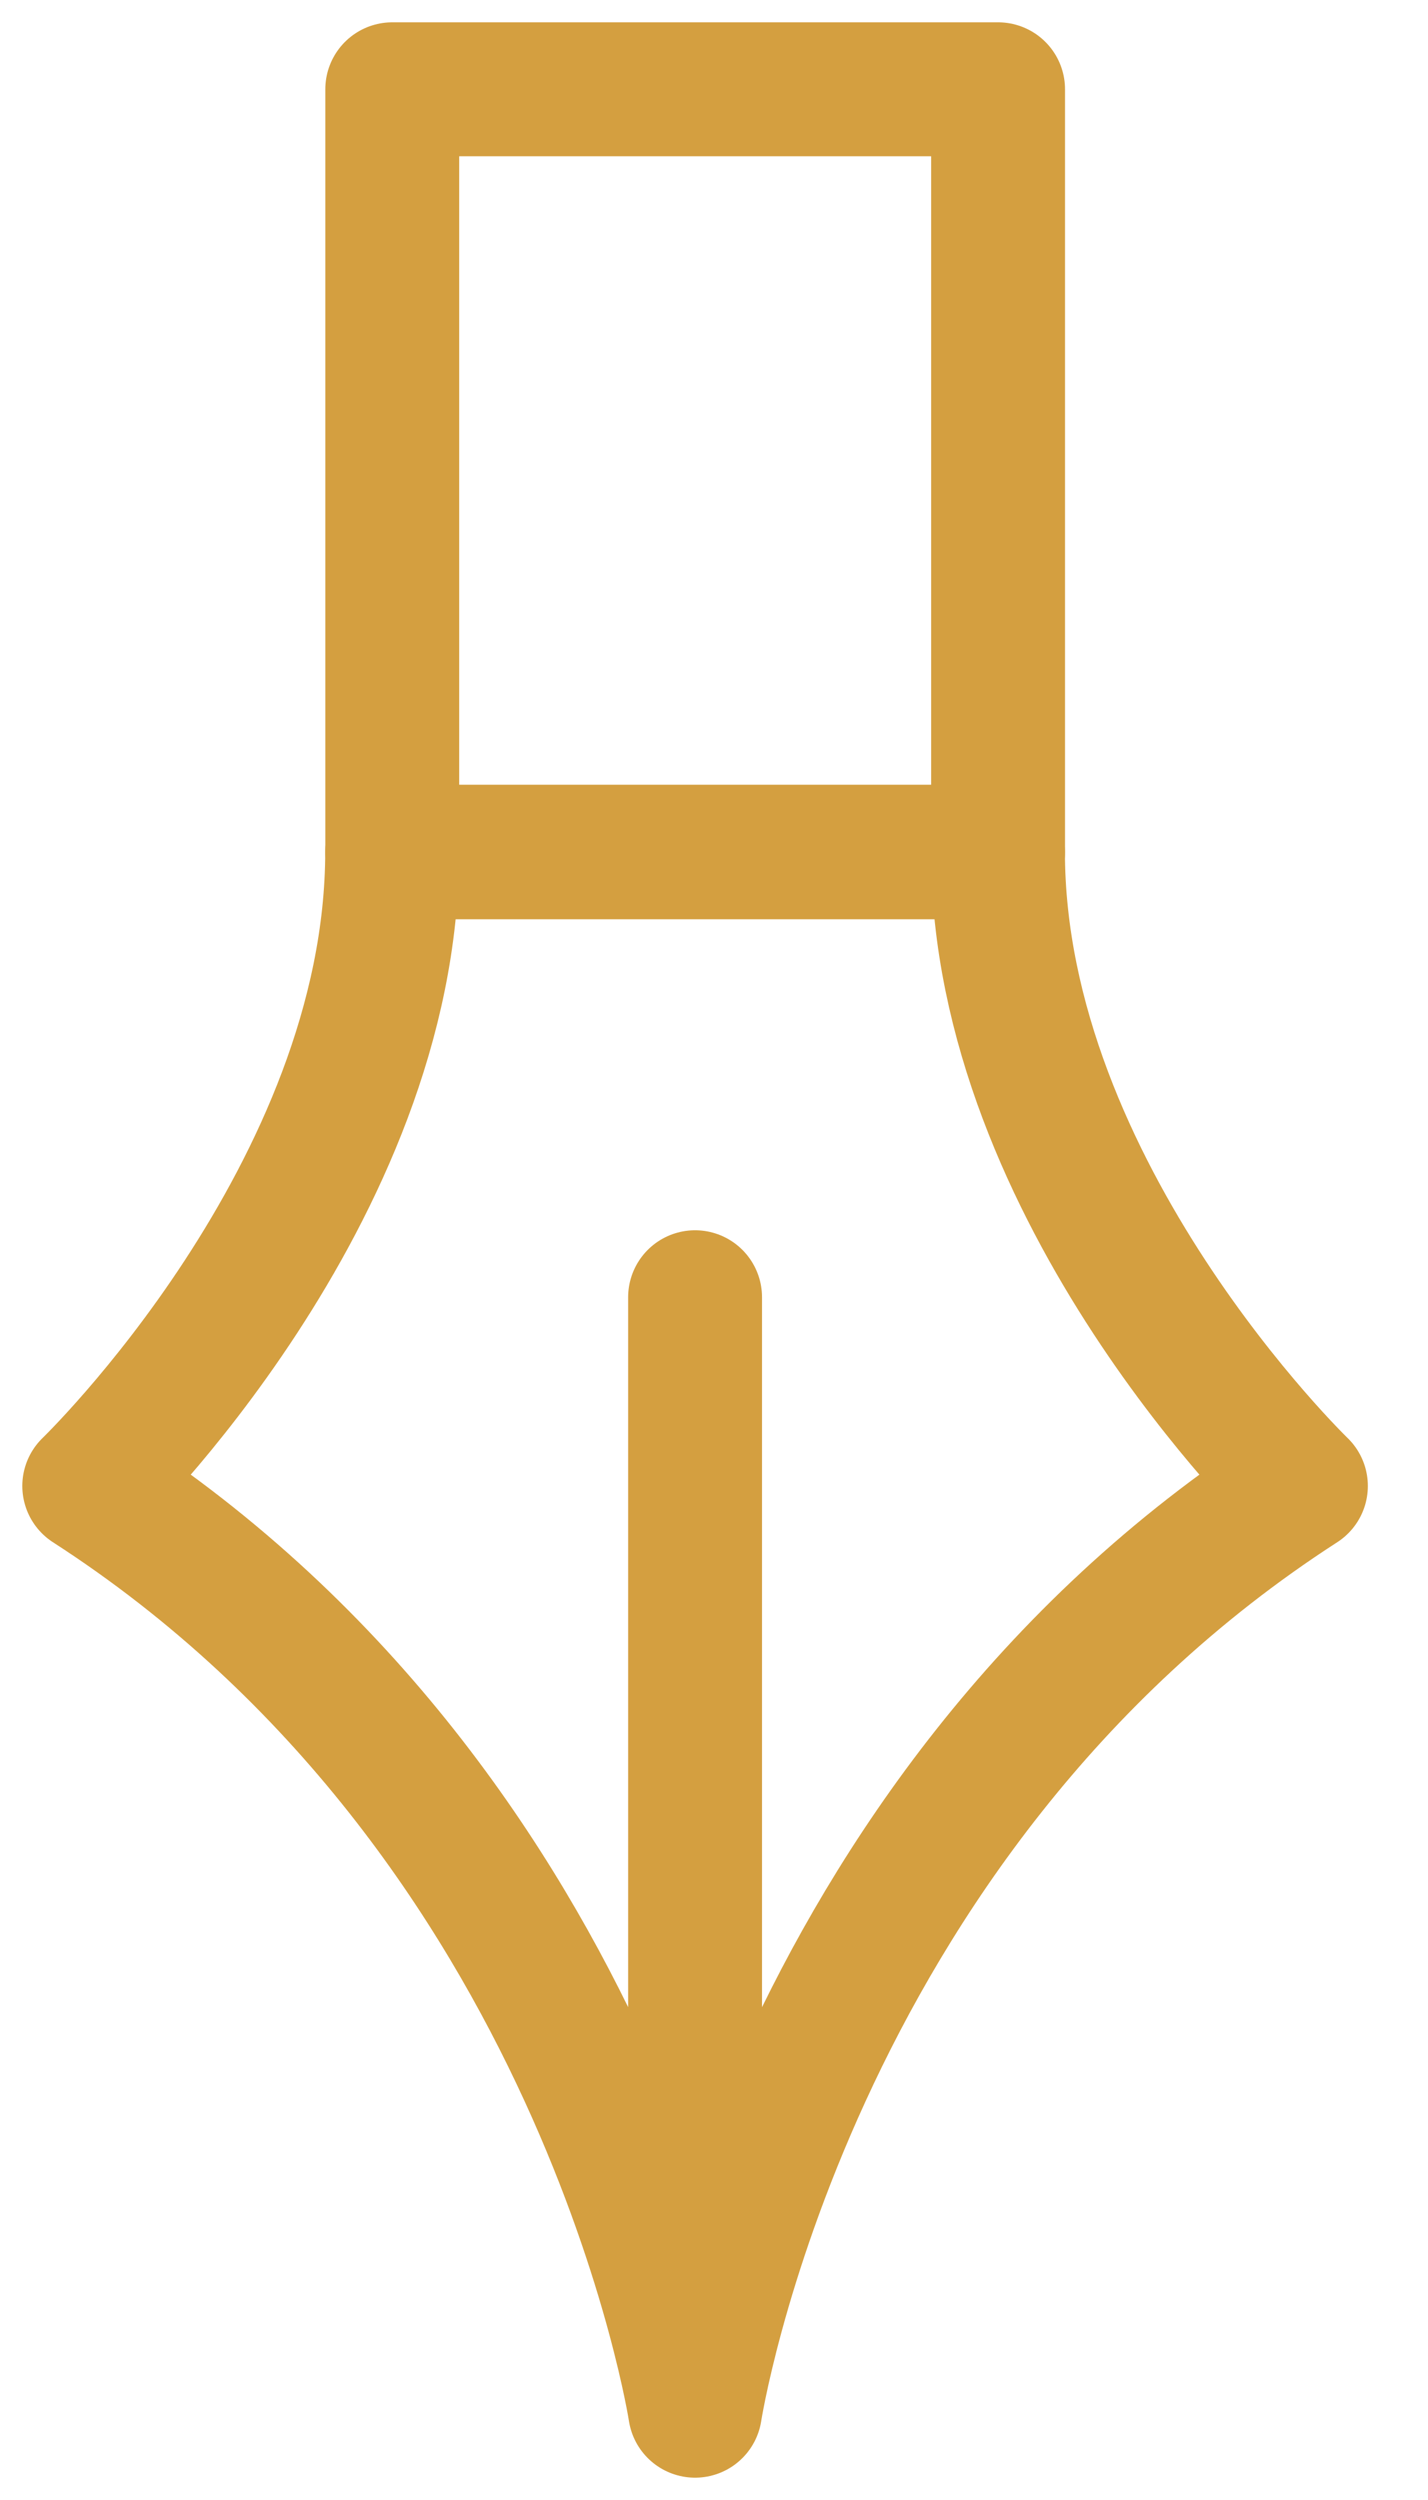 <svg width="16" height="28" viewBox="0 0 16 28" fill="none" xmlns="http://www.w3.org/2000/svg">
<path d="M7.788 27C7.788 27 8.806 20.366 14.576 16.643C14.576 16.643 11.182 13.37 11.182 9.539H7.788H4.394C4.394 13.37 1 16.643 1 16.643C6.771 20.366 7.788 27 7.788 27ZM7.788 27V14.529" stroke="#D49F40" stroke-width="1.5" stroke-miterlimit="10" stroke-linecap="round" stroke-linejoin="round"/>
<path d="M11.183 1H4.395V9.546H11.183V1Z" stroke="#D49F40" stroke-width="1.5" stroke-miterlimit="10" stroke-linecap="round" stroke-linejoin="round"/>
</svg>
